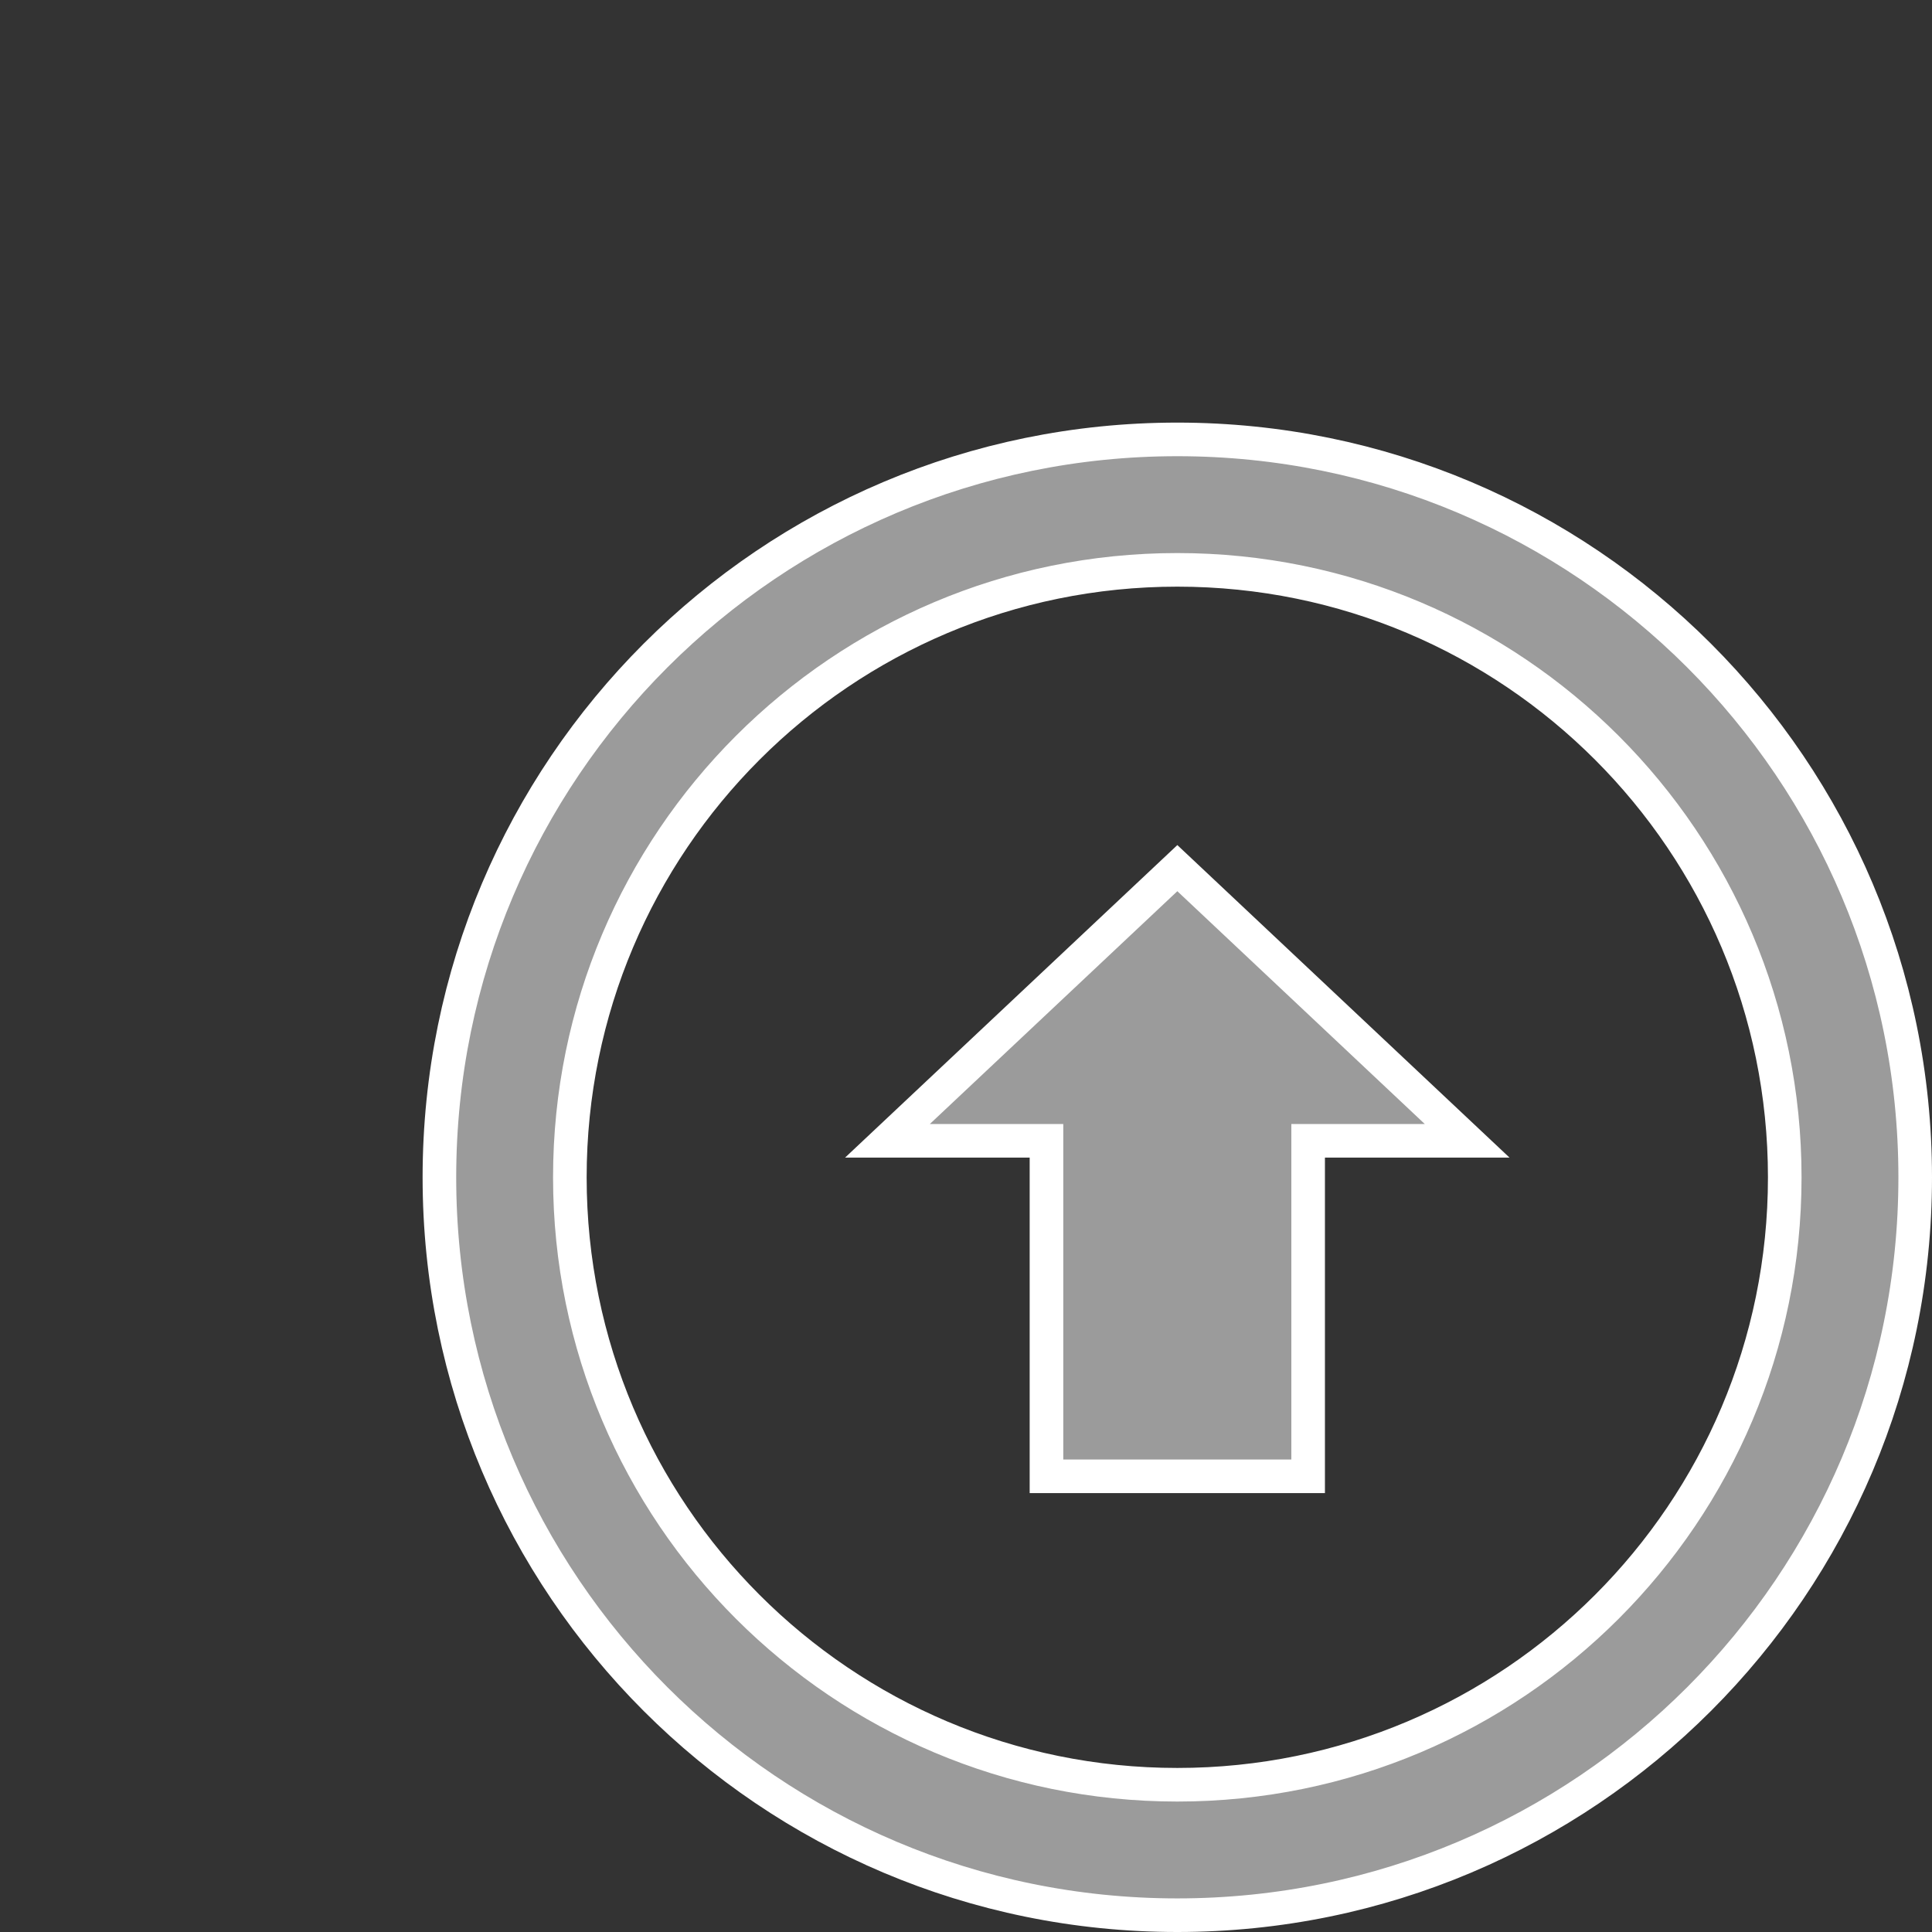 <svg width="23" height="23" viewBox="0 0 23 23" fill="none" xmlns="http://www.w3.org/2000/svg">
<rect x="0" y="0" width="23" height="23" fill="#333333" stroke="none"/>
<path d="M14.016 10.335L17.466 13.581H15.773H15.573V13.781V17.575H12.458V13.781V13.581H12.258H10.565L14.016 10.335ZM14.016 22.8C9.164 22.8 5.231 18.867 5.231 14.016C5.231 9.164 9.164 5.231 14.016 5.231C18.867 5.231 22.8 9.164 22.8 14.016C22.8 18.867 18.867 22.8 14.016 22.8ZM14.016 6.784C10.021 6.784 6.784 10.022 6.784 14.016C6.784 18.009 10.021 21.247 14.016 21.247C18.01 21.247 21.247 18.009 21.247 14.016C21.247 10.022 18.01 6.784 14.016 6.784Z" fill="#9B9B9B" stroke="white" stroke-width="0.4"/>
</svg>
